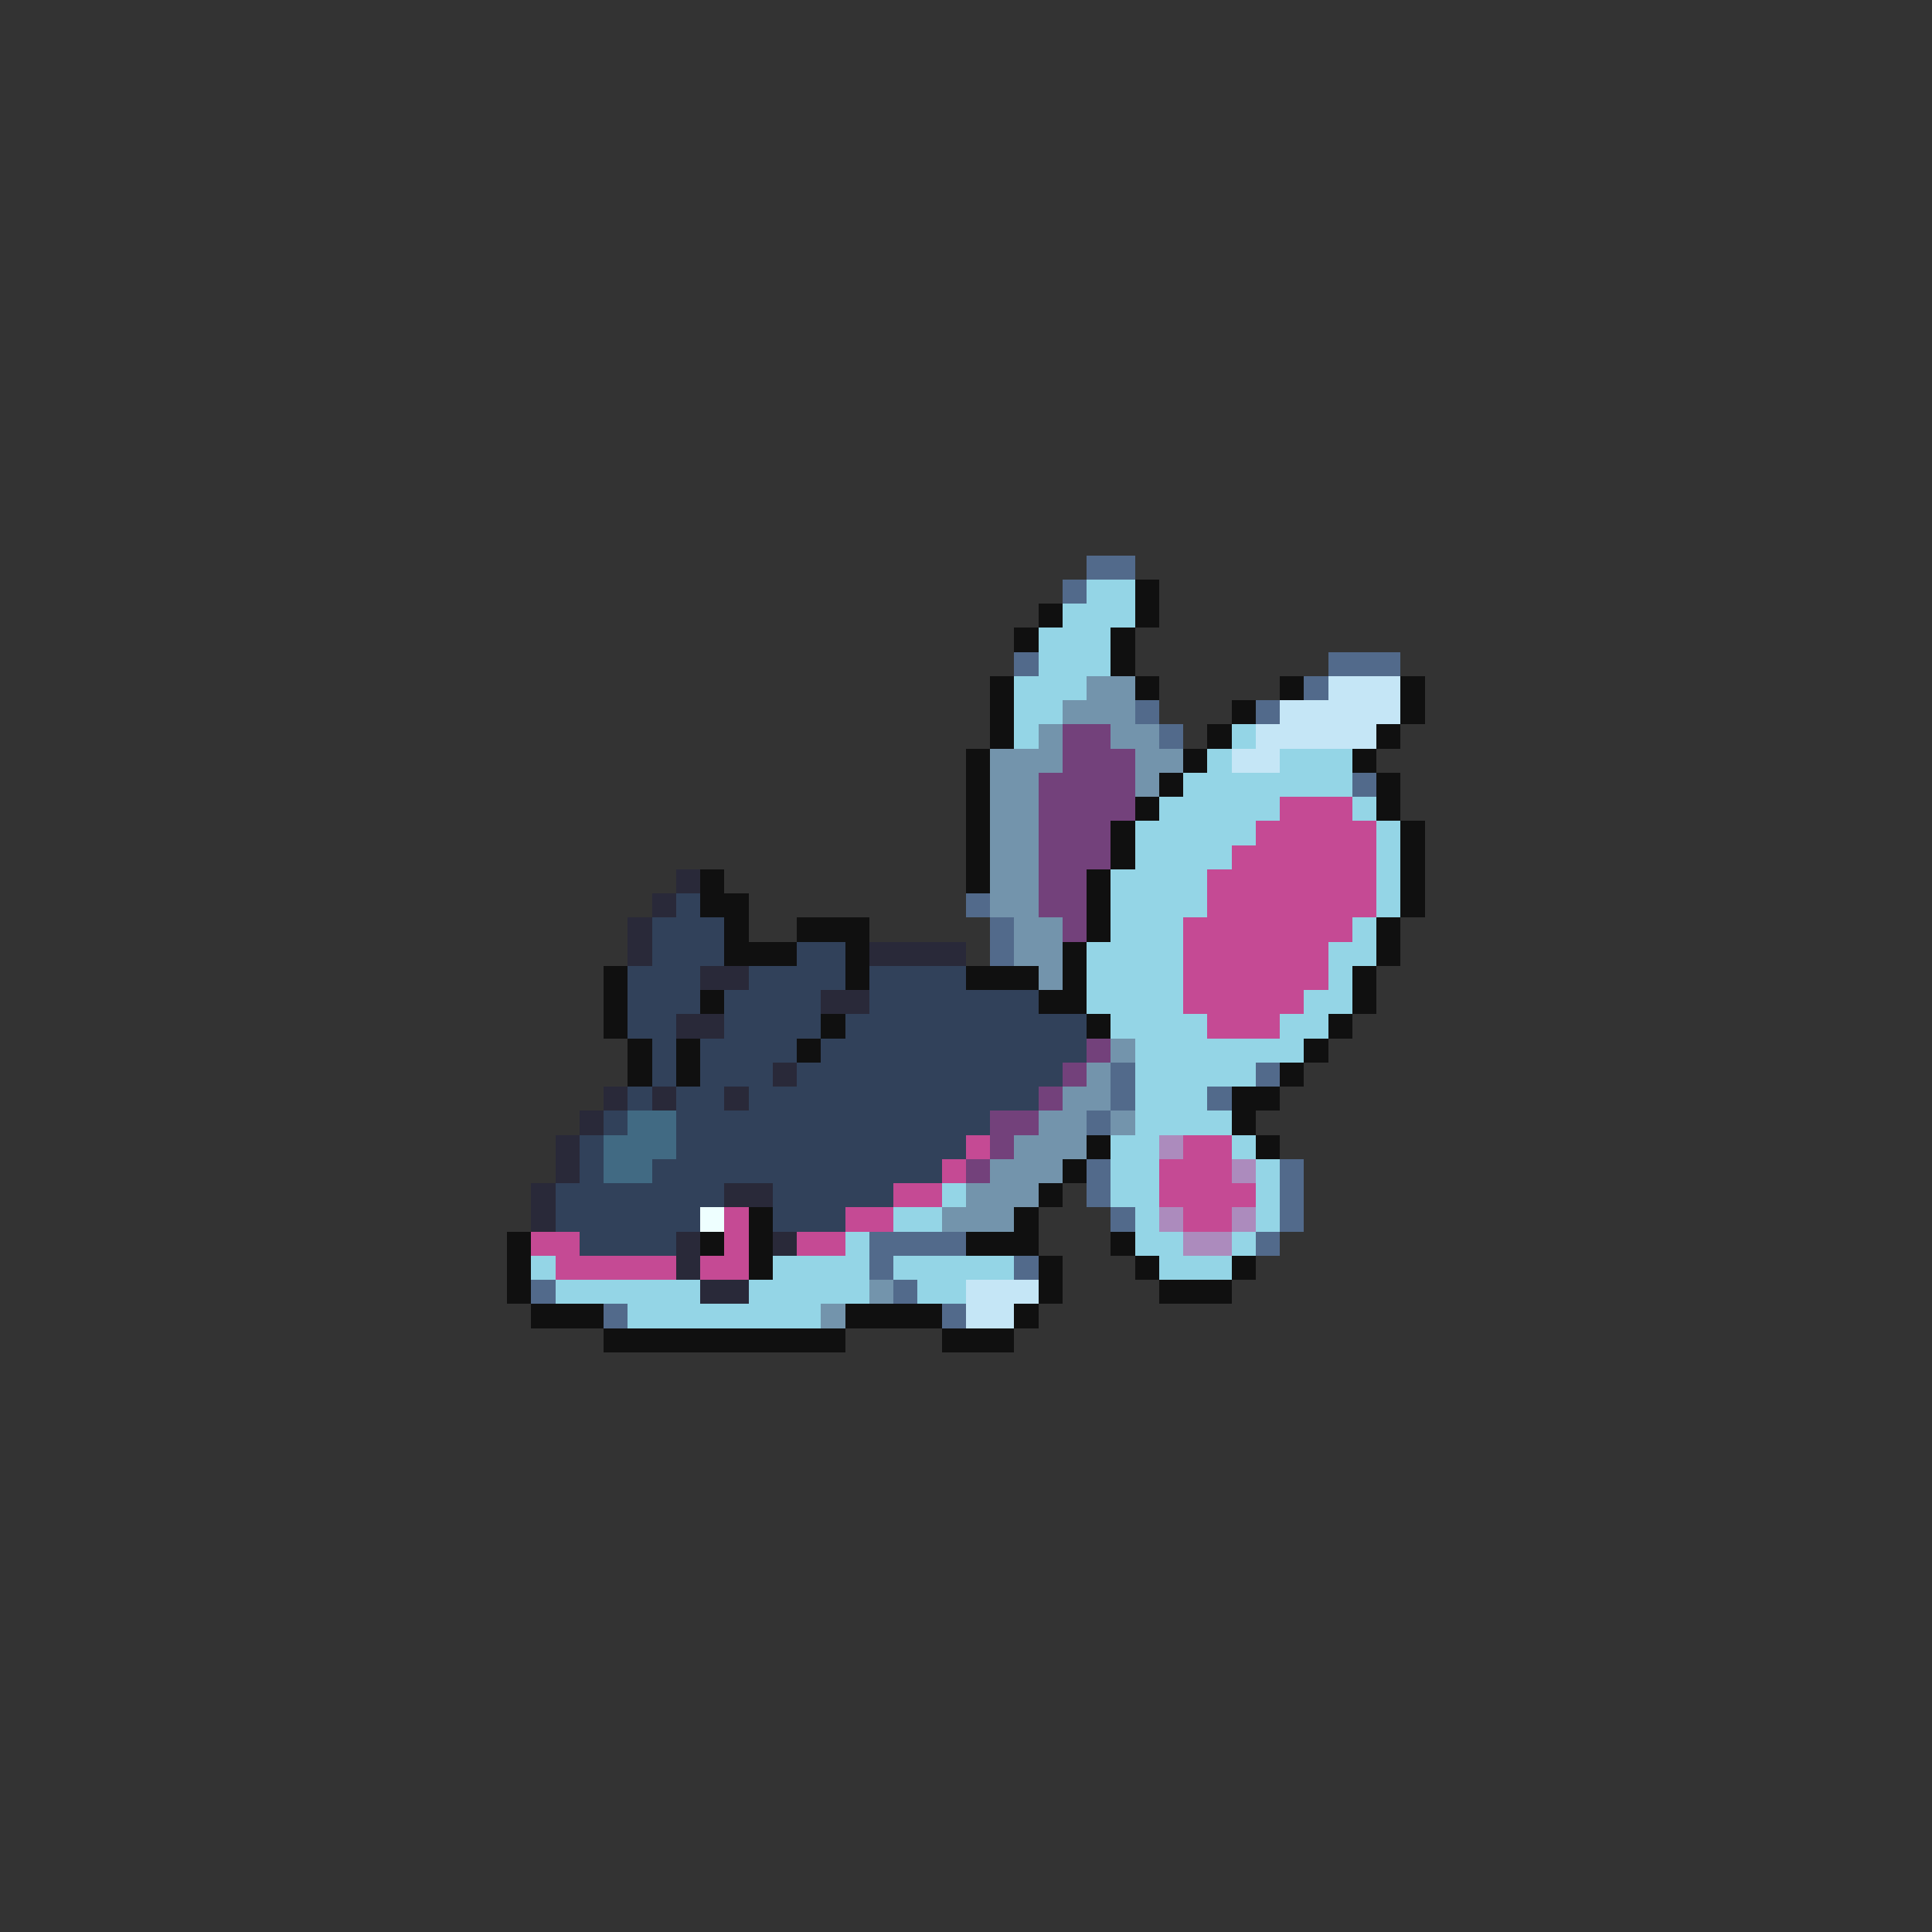 <svg xmlns="http://www.w3.org/2000/svg" viewBox="0 -0.5 80 80" shape-rendering="crispEdges">
<rect x="0" y="-0.5" width="80" height="80" fill="#333333" stroke="none"/>
<path stroke="#526a8b" d="M45 23h2M44 24h1M42 27h1M55 27h3M54 28h1M47 29h1M52 29h1M48 30h1M56 32h1M40 37h1M41 38h1M41 39h1M46 44h1M52 44h1M46 45h1M50 45h1M45 46h1M45 48h1M53 48h1M45 49h1M53 49h1M46 50h1M53 50h1M36 51h4M52 51h1M36 52h1M42 52h1M22 53h1M37 53h1M25 54h1M39 54h1" />
<path stroke="#94d5e6" d="M45 24h2M44 25h3M43 26h3M43 27h3M42 28h3M42 29h2M42 30h1M51 30h1M50 31h1M53 31h3M49 32h7M48 33h5M56 33h1M47 34h5M57 34h1M47 35h4M57 35h1M46 36h4M57 36h1M46 37h4M57 37h1M46 38h3M56 38h1M45 39h4M55 39h2M45 40h4M55 40h1M45 41h4M54 41h2M46 42h4M53 42h2M47 43h7M47 44h5M47 45h3M47 46h4M46 47h2M51 47h1M46 48h2M52 48h1M39 49h1M46 49h2M52 49h1M37 50h2M47 50h1M52 50h1M35 51h1M47 51h2M51 51h1M22 52h1M32 52h4M37 52h5M48 52h3M23 53h6M31 53h5M38 53h2M26 54h8" />
<path stroke="#101010" d="M47 24h1M43 25h1M47 25h1M42 26h1M46 26h1M46 27h1M41 28h1M47 28h1M53 28h1M58 28h1M41 29h1M51 29h1M58 29h1M41 30h1M50 30h1M57 30h1M40 31h1M49 31h1M56 31h1M40 32h1M48 32h1M57 32h1M40 33h1M47 33h1M57 33h1M40 34h1M46 34h1M58 34h1M40 35h1M46 35h1M58 35h1M29 36h1M40 36h1M45 36h1M58 36h1M29 37h2M45 37h1M58 37h1M30 38h1M33 38h3M45 38h1M57 38h1M30 39h3M35 39h1M44 39h1M57 39h1M25 40h1M35 40h1M40 40h3M44 40h1M56 40h1M25 41h1M29 41h1M43 41h2M56 41h1M25 42h1M34 42h1M45 42h1M55 42h1M26 43h1M28 43h1M33 43h1M54 43h1M26 44h1M28 44h1M53 44h1M51 45h2M51 46h1M45 47h1M52 47h1M44 48h1M43 49h1M31 50h1M42 50h1M21 51h1M29 51h1M31 51h1M40 51h3M46 51h1M21 52h1M31 52h1M43 52h1M47 52h1M51 52h1M21 53h1M43 53h1M48 53h3M22 54h3M35 54h4M42 54h1M25 55h10M39 55h3" />
<path stroke="#7394ac" d="M45 28h2M44 29h3M43 30h1M46 30h2M41 31h3M47 31h2M41 32h2M47 32h1M41 33h2M41 34h2M41 35h2M41 36h2M41 37h2M42 38h2M42 39h2M43 40h1M46 43h1M45 44h1M44 45h2M43 46h2M46 46h1M42 47h3M41 48h3M40 49h3M39 50h3M36 53h1M34 54h1" />
<path stroke="#c5e6f6" d="M55 28h3M53 29h5M52 30h5M51 31h2M40 53h3M40 54h2" />
<path stroke="#73417b" d="M44 30h2M44 31h3M43 32h4M43 33h4M43 34h3M43 35h3M43 36h2M43 37h2M44 38h1M45 43h1M44 44h1M43 45h1M41 46h2M41 47h1M40 48h1" />
<path stroke="#c54a94" d="M53 33h3M52 34h5M51 35h6M50 36h7M50 37h7M49 38h7M49 39h6M49 40h6M49 41h5M50 42h3M40 47h1M49 47h2M39 48h1M48 48h3M37 49h2M48 49h4M30 50h1M35 50h2M49 50h2M22 51h2M30 51h1M33 51h2M23 52h5M29 52h2" />
<path stroke="#292939" d="M28 36h1M27 37h1M26 38h1M26 39h1M36 39h4M29 40h2M34 41h2M28 42h2M32 44h1M25 45h1M27 45h1M30 45h1M24 46h1M23 47h1M23 48h1M22 49h1M30 49h2M22 50h1M28 51h1M32 51h1M28 52h1M29 53h2" />
<path stroke="#31415a" d="M28 37h1M27 38h3M27 39h3M33 39h2M26 40h3M31 40h4M36 40h4M26 41h3M30 41h4M36 41h7M26 42h2M30 42h4M35 42h10M27 43h1M29 43h4M34 43h11M27 44h1M29 44h3M33 44h11M26 45h1M28 45h2M31 45h12M25 46h1M28 46h13M24 47h1M28 47h12M24 48h1M27 48h12M23 49h7M32 49h5M23 50h6M32 50h3M24 51h4" />
<path stroke="#416a83" d="M26 46h2M25 47h3M25 48h2" />
<path stroke="#ac8bbd" d="M48 47h1M51 48h1M48 50h1M51 50h1M49 51h2" />
<path stroke="#eeffff" d="M29 50h1" />
</svg>